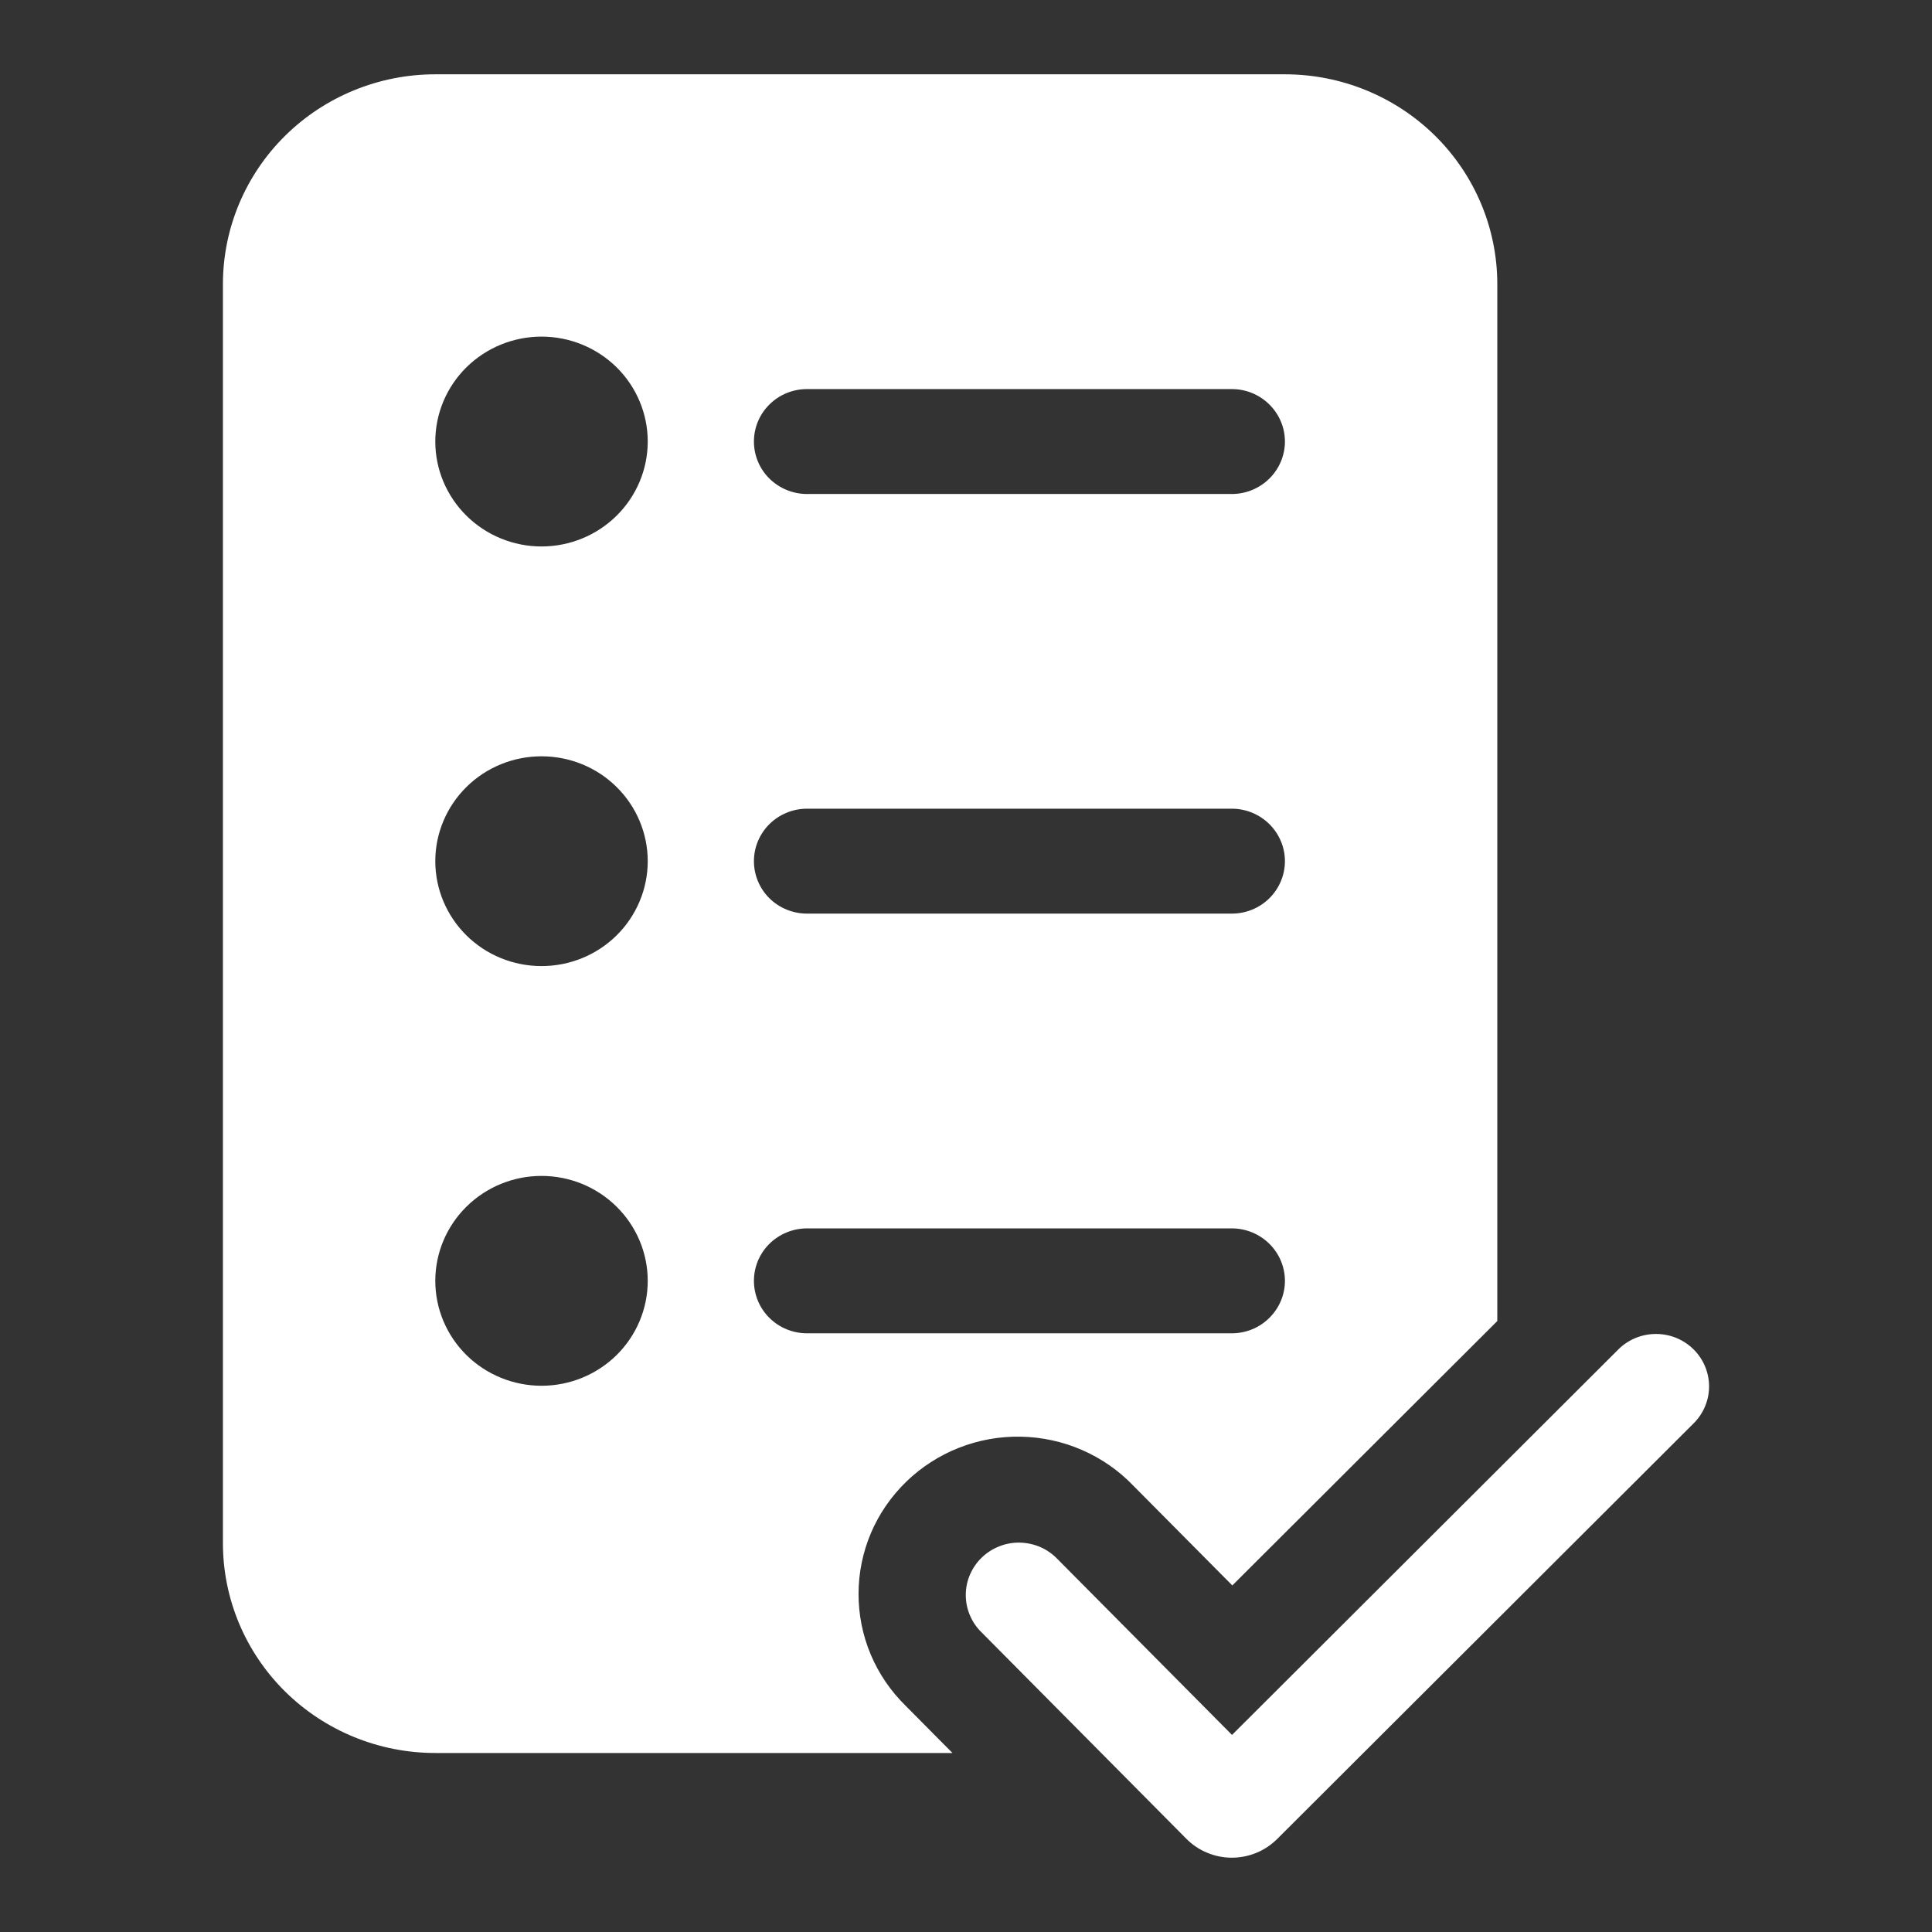 <svg width="26" height="26" viewBox="0 0 26 26" fill="none" xmlns="http://www.w3.org/2000/svg">
<rect x="0" y="0" width="26" height="26" fill="#333333" stroke="none"/>
<path d="M3 3.824C3 3.075 3.301 2.357 3.837 1.827C4.373 1.298 5.1 1 5.858 1H17.292C18.05 1 18.777 1.298 19.313 1.827C19.849 2.357 20.15 3.075 20.15 3.824V17.778L16.584 21.336L15.249 19.991C15.053 19.787 14.819 19.625 14.558 19.512C14.298 19.399 14.018 19.339 13.734 19.334C13.45 19.329 13.168 19.38 12.904 19.484C12.64 19.588 12.399 19.743 12.197 19.939C11.994 20.136 11.832 20.37 11.722 20.628C11.612 20.887 11.554 21.165 11.554 21.446C11.553 21.726 11.608 22.004 11.717 22.264C11.826 22.523 11.986 22.758 12.188 22.956L12.818 23.591H5.858C5.1 23.591 4.373 23.293 3.837 22.764C3.301 22.234 3 21.516 3 20.767V3.824ZM10.146 11.589C10.146 11.777 10.221 11.956 10.355 12.089C10.489 12.221 10.671 12.295 10.861 12.295H16.577C16.767 12.295 16.948 12.221 17.082 12.089C17.216 11.956 17.292 11.777 17.292 11.589C17.292 11.402 17.216 11.223 17.082 11.09C16.948 10.958 16.767 10.883 16.577 10.883H10.861C10.671 10.883 10.489 10.958 10.355 11.09C10.221 11.223 10.146 11.402 10.146 11.589ZM10.861 5.236C10.671 5.236 10.489 5.31 10.355 5.443C10.221 5.575 10.146 5.755 10.146 5.942C10.146 6.129 10.221 6.309 10.355 6.441C10.489 6.573 10.671 6.648 10.861 6.648H16.577C16.767 6.648 16.948 6.573 17.082 6.441C17.216 6.309 17.292 6.129 17.292 5.942C17.292 5.755 17.216 5.575 17.082 5.443C16.948 5.31 16.767 5.236 16.577 5.236H10.861ZM10.146 17.237C10.146 17.424 10.221 17.604 10.355 17.736C10.489 17.869 10.671 17.943 10.861 17.943H16.577C16.767 17.943 16.948 17.869 17.082 17.736C17.216 17.604 17.292 17.424 17.292 17.237C17.292 17.05 17.216 16.87 17.082 16.738C16.948 16.606 16.767 16.531 16.577 16.531H10.861C10.671 16.531 10.489 16.606 10.355 16.738C10.221 16.87 10.146 17.05 10.146 17.237ZM7.288 13.001C7.667 13.001 8.03 12.853 8.298 12.588C8.566 12.323 8.717 11.964 8.717 11.589C8.717 11.215 8.566 10.856 8.298 10.591C8.03 10.326 7.667 10.178 7.288 10.178C6.908 10.178 6.545 10.326 6.277 10.591C6.009 10.856 5.858 11.215 5.858 11.589C5.858 11.964 6.009 12.323 6.277 12.588C6.545 12.853 6.908 13.001 7.288 13.001ZM8.717 5.942C8.717 5.567 8.566 5.208 8.298 4.943C8.03 4.679 7.667 4.53 7.288 4.53C6.908 4.53 6.545 4.679 6.277 4.943C6.009 5.208 5.858 5.567 5.858 5.942C5.858 6.316 6.009 6.675 6.277 6.94C6.545 7.205 6.908 7.354 7.288 7.354C7.667 7.354 8.03 7.205 8.298 6.94C8.566 6.675 8.717 6.316 8.717 5.942ZM7.288 18.649C7.667 18.649 8.03 18.5 8.298 18.236C8.566 17.971 8.717 17.612 8.717 17.237C8.717 16.863 8.566 16.504 8.298 16.239C8.03 15.974 7.667 15.825 7.288 15.825C6.908 15.825 6.545 15.974 6.277 16.239C6.009 16.504 5.858 16.863 5.858 17.237C5.858 17.612 6.009 17.971 6.277 18.236C6.545 18.5 6.908 18.649 7.288 18.649Z" fill="white"/>
<path d="M22.801 19.146C22.931 19.012 23.002 18.834 23 18.649C22.997 18.463 22.922 18.287 22.788 18.156C22.655 18.026 22.476 17.952 22.288 17.952C22.101 17.951 21.921 18.023 21.787 18.152L16.58 23.348L14.229 20.979C14.164 20.911 14.085 20.857 13.999 20.819C13.912 20.782 13.819 20.762 13.724 20.76C13.629 20.758 13.535 20.775 13.447 20.81C13.359 20.845 13.279 20.896 13.211 20.962C13.144 21.027 13.09 21.105 13.053 21.192C13.016 21.278 12.997 21.37 12.997 21.464C12.997 21.557 13.015 21.65 13.052 21.736C13.088 21.823 13.141 21.901 13.209 21.967L15.966 24.746C16.045 24.826 16.14 24.89 16.245 24.933C16.35 24.977 16.462 25 16.576 25C16.69 25 16.802 24.978 16.907 24.935C17.012 24.892 17.107 24.828 17.187 24.749L22.801 19.146V19.146Z" fill="white"/>
</svg>
